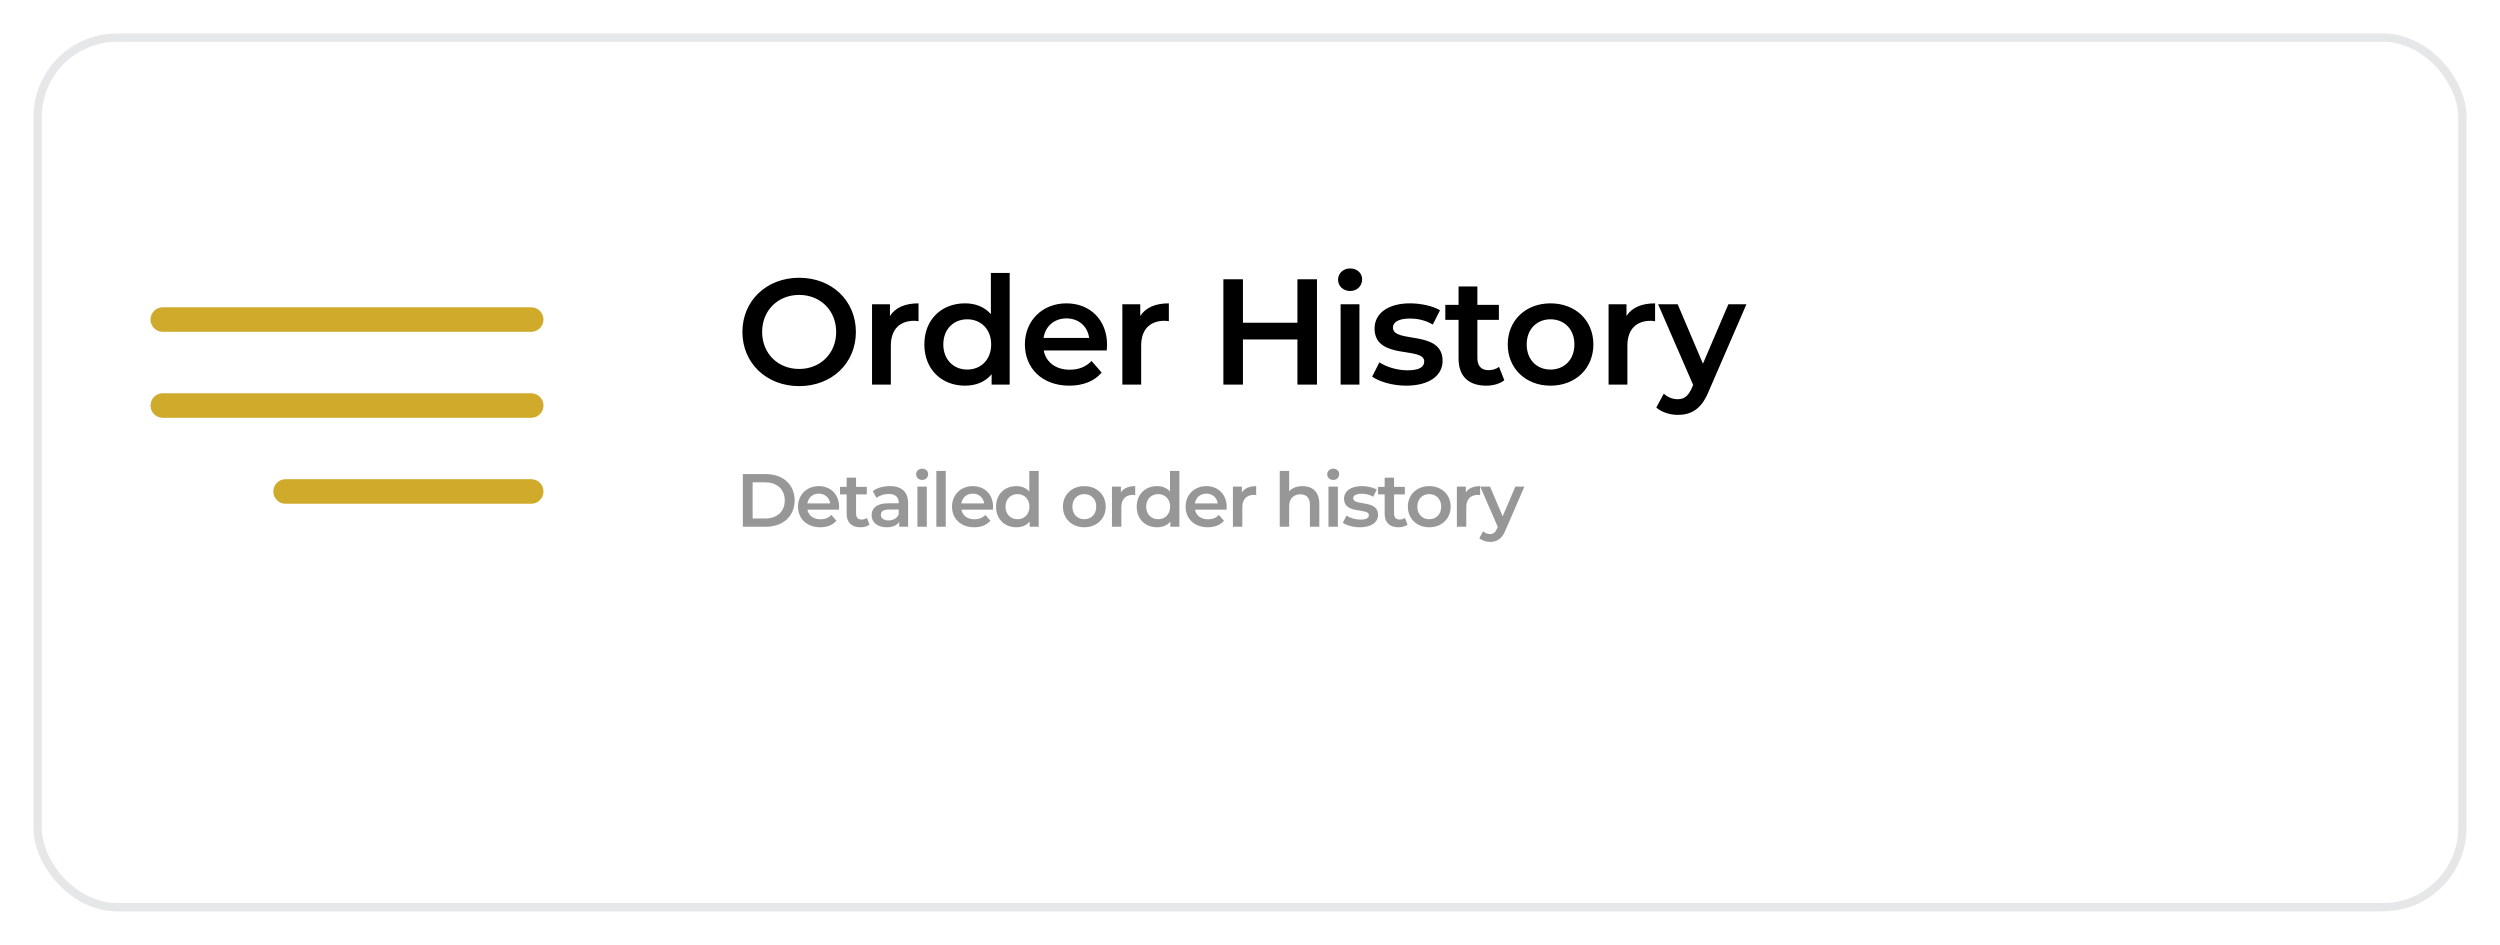 <svg width="299" height="113" viewBox="0 0 299 113" fill="none" xmlns="http://www.w3.org/2000/svg">
<g filter="url(#filter0_d)">
<rect width="291" height="105" rx="10" fill="white"/>
<rect x="0.5" y="0.5" width="290" height="104" rx="9.5" stroke="#E6E7E8"/>
</g>
<path d="M19.469 39.687H63.531C64.342 39.687 65 39.029 65 38.219C65 37.408 64.342 36.75 63.531 36.75H19.469C18.658 36.75 18 37.408 18 38.219C18 39.029 18.658 39.687 19.469 39.687Z" fill="#D0AA2B"/>
<path d="M63.531 47.031H19.469C18.658 47.031 18 47.689 18 48.5C18 49.311 18.658 49.969 19.469 49.969H63.531C64.342 49.969 65 49.311 65 48.5C65 47.689 64.342 47.031 63.531 47.031Z" fill="#D0AA2B"/>
<path d="M63.531 57.312H34.156C33.345 57.312 32.688 57.971 32.688 58.781C32.688 59.592 33.346 60.25 34.156 60.25H63.531C64.342 60.25 65 59.592 65 58.781C65 57.97 64.342 57.312 63.531 57.312Z" fill="#D0AA2B"/>
<path d="M95.578 46.18C99.484 46.18 102.364 43.444 102.364 39.7C102.364 35.956 99.484 33.22 95.578 33.22C91.672 33.22 88.792 35.974 88.792 39.7C88.792 43.426 91.672 46.18 95.578 46.18ZM95.578 44.128C93.04 44.128 91.15 42.274 91.15 39.7C91.15 37.126 93.04 35.272 95.578 35.272C98.116 35.272 100.006 37.126 100.006 39.7C100.006 42.274 98.116 44.128 95.578 44.128ZM106.437 37.792V36.388H104.295V46H106.545V41.338C106.545 39.376 107.625 38.368 109.335 38.368C109.497 38.368 109.659 38.386 109.857 38.422V36.28C108.255 36.28 107.085 36.784 106.437 37.792ZM118.508 32.644V37.576C117.752 36.694 116.654 36.28 115.412 36.28C112.622 36.28 110.552 38.206 110.552 41.194C110.552 44.182 112.622 46.126 115.412 46.126C116.726 46.126 117.842 45.676 118.598 44.758V46H120.758V32.644H118.508ZM115.682 44.2C114.062 44.2 112.82 43.03 112.82 41.194C112.82 39.358 114.062 38.188 115.682 38.188C117.302 38.188 118.544 39.358 118.544 41.194C118.544 43.03 117.302 44.2 115.682 44.2ZM132.405 41.248C132.405 38.242 130.353 36.28 127.545 36.28C124.683 36.28 122.577 38.332 122.577 41.194C122.577 44.056 124.665 46.126 127.887 46.126C129.543 46.126 130.893 45.586 131.757 44.56L130.551 43.174C129.867 43.876 129.021 44.218 127.941 44.218C126.267 44.218 125.097 43.318 124.827 41.914H132.369C132.387 41.698 132.405 41.428 132.405 41.248ZM127.545 38.08C129.021 38.08 130.083 39.034 130.263 40.42H124.809C125.025 39.016 126.087 38.08 127.545 38.08ZM136.375 37.792V36.388H134.233V46H136.483V41.338C136.483 39.376 137.563 38.368 139.273 38.368C139.435 38.368 139.597 38.386 139.795 38.422V36.28C138.193 36.28 137.023 36.784 136.375 37.792ZM155.171 33.4V38.602H148.655V33.4H146.315V46H148.655V40.6H155.171V46H157.511V33.4H155.171ZM161.472 34.804C162.318 34.804 162.912 34.192 162.912 33.4C162.912 32.662 162.3 32.104 161.472 32.104C160.644 32.104 160.032 32.698 160.032 33.454C160.032 34.21 160.644 34.804 161.472 34.804ZM160.338 46H162.588V36.388H160.338V46ZM168.178 46.126C170.878 46.126 172.534 44.956 172.534 43.156C172.534 39.394 166.594 41.122 166.594 39.178C166.594 38.548 167.242 38.098 168.61 38.098C169.528 38.098 170.446 38.278 171.364 38.818L172.228 37.108C171.364 36.586 169.906 36.28 168.628 36.28C166.036 36.28 164.398 37.468 164.398 39.286C164.398 43.12 170.338 41.392 170.338 43.228C170.338 43.894 169.744 44.29 168.322 44.29C167.116 44.29 165.82 43.894 164.974 43.336L164.11 45.046C164.974 45.658 166.576 46.126 168.178 46.126ZM179.286 43.876C178.944 44.146 178.494 44.272 178.026 44.272C177.162 44.272 176.694 43.768 176.694 42.832V38.26H179.268V36.46H176.694V34.264H174.444V36.46H172.86V38.26H174.444V42.886C174.444 45.01 175.65 46.126 177.756 46.126C178.566 46.126 179.376 45.91 179.916 45.478L179.286 43.876ZM185.437 46.126C188.425 46.126 190.567 44.074 190.567 41.194C190.567 38.314 188.425 36.28 185.437 36.28C182.485 36.28 180.325 38.314 180.325 41.194C180.325 44.074 182.485 46.126 185.437 46.126ZM185.437 44.2C183.817 44.2 182.593 43.03 182.593 41.194C182.593 39.358 183.817 38.188 185.437 38.188C187.075 38.188 188.299 39.358 188.299 41.194C188.299 43.03 187.075 44.2 185.437 44.2ZM194.528 37.792V36.388H192.386V46H194.636V41.338C194.636 39.376 195.716 38.368 197.426 38.368C197.588 38.368 197.75 38.386 197.948 38.422V36.28C196.346 36.28 195.176 36.784 194.528 37.792ZM206.714 36.388L203.672 43.498L200.648 36.388H198.308L202.502 46.036L202.34 46.414C201.908 47.368 201.44 47.746 200.648 47.746C200.036 47.746 199.424 47.494 198.992 47.08L198.092 48.736C198.704 49.294 199.712 49.618 200.666 49.618C202.268 49.618 203.492 48.952 204.374 46.774L208.874 36.388H206.714Z" fill="black"/>
<path d="M88.846 63H91.6C93.643 63 95.038 61.74 95.038 59.85C95.038 57.96 93.643 56.7 91.6 56.7H88.846V63ZM90.016 62.01V57.69H91.546C92.95 57.69 93.859 58.545 93.859 59.85C93.859 61.155 92.95 62.01 91.546 62.01H90.016ZM100.358 60.624C100.358 59.121 99.332 58.14 97.928 58.14C96.497 58.14 95.444 59.166 95.444 60.597C95.444 62.028 96.488 63.063 98.099 63.063C98.927 63.063 99.602 62.793 100.034 62.28L99.431 61.587C99.089 61.938 98.666 62.109 98.126 62.109C97.289 62.109 96.704 61.659 96.569 60.957H100.34C100.349 60.849 100.358 60.714 100.358 60.624ZM97.928 59.04C98.666 59.04 99.197 59.517 99.287 60.21H96.56C96.668 59.508 97.199 59.04 97.928 59.04ZM103.68 61.938C103.509 62.073 103.284 62.136 103.05 62.136C102.618 62.136 102.384 61.884 102.384 61.416V59.13H103.671V58.23H102.384V57.132H101.259V58.23H100.467V59.13H101.259V61.443C101.259 62.505 101.862 63.063 102.915 63.063C103.32 63.063 103.725 62.955 103.995 62.739L103.68 61.938ZM106.423 58.14C105.649 58.14 104.902 58.338 104.389 58.734L104.83 59.553C105.19 59.256 105.748 59.076 106.288 59.076C107.089 59.076 107.485 59.463 107.485 60.12V60.192H106.243C104.785 60.192 104.245 60.822 104.245 61.623C104.245 62.46 104.938 63.063 106.036 63.063C106.756 63.063 107.278 62.829 107.548 62.415V63H108.61V60.183C108.61 58.797 107.809 58.14 106.423 58.14ZM106.27 62.244C105.694 62.244 105.352 61.983 105.352 61.578C105.352 61.227 105.559 60.939 106.324 60.939H107.485V61.497C107.296 61.992 106.819 62.244 106.27 62.244ZM110.287 57.402C110.71 57.402 111.007 57.096 111.007 56.7C111.007 56.331 110.701 56.052 110.287 56.052C109.873 56.052 109.567 56.349 109.567 56.727C109.567 57.105 109.873 57.402 110.287 57.402ZM109.72 63H110.845V58.194H109.72V63ZM111.988 63H113.113V56.322H111.988V63ZM118.775 60.624C118.775 59.121 117.749 58.14 116.345 58.14C114.914 58.14 113.861 59.166 113.861 60.597C113.861 62.028 114.905 63.063 116.516 63.063C117.344 63.063 118.019 62.793 118.451 62.28L117.848 61.587C117.506 61.938 117.083 62.109 116.543 62.109C115.706 62.109 115.121 61.659 114.986 60.957H118.757C118.766 60.849 118.775 60.714 118.775 60.624ZM116.345 59.04C117.083 59.04 117.614 59.517 117.704 60.21H114.977C115.085 59.508 115.616 59.04 116.345 59.04ZM123.104 56.322V58.788C122.726 58.347 122.177 58.14 121.556 58.14C120.161 58.14 119.126 59.103 119.126 60.597C119.126 62.091 120.161 63.063 121.556 63.063C122.213 63.063 122.771 62.838 123.149 62.379V63H124.229V56.322H123.104ZM121.691 62.1C120.881 62.1 120.26 61.515 120.26 60.597C120.26 59.679 120.881 59.094 121.691 59.094C122.501 59.094 123.122 59.679 123.122 60.597C123.122 61.515 122.501 62.1 121.691 62.1ZM129.681 63.063C131.175 63.063 132.246 62.037 132.246 60.597C132.246 59.157 131.175 58.14 129.681 58.14C128.205 58.14 127.125 59.157 127.125 60.597C127.125 62.037 128.205 63.063 129.681 63.063ZM129.681 62.1C128.871 62.1 128.259 61.515 128.259 60.597C128.259 59.679 128.871 59.094 129.681 59.094C130.5 59.094 131.112 59.679 131.112 60.597C131.112 61.515 130.5 62.1 129.681 62.1ZM134.06 58.896V58.194H132.989V63H134.114V60.669C134.114 59.688 134.654 59.184 135.509 59.184C135.59 59.184 135.671 59.193 135.77 59.211V58.14C134.969 58.14 134.384 58.392 134.06 58.896ZM139.929 56.322V58.788C139.551 58.347 139.002 58.14 138.381 58.14C136.986 58.14 135.951 59.103 135.951 60.597C135.951 62.091 136.986 63.063 138.381 63.063C139.038 63.063 139.596 62.838 139.974 62.379V63H141.054V56.322H139.929ZM138.516 62.1C137.706 62.1 137.085 61.515 137.085 60.597C137.085 59.679 137.706 59.094 138.516 59.094C139.326 59.094 139.947 59.679 139.947 60.597C139.947 61.515 139.326 62.1 138.516 62.1ZM146.71 60.624C146.71 59.121 145.684 58.14 144.28 58.14C142.849 58.14 141.796 59.166 141.796 60.597C141.796 62.028 142.84 63.063 144.451 63.063C145.279 63.063 145.954 62.793 146.386 62.28L145.783 61.587C145.441 61.938 145.018 62.109 144.478 62.109C143.641 62.109 143.056 61.659 142.921 60.957H146.692C146.701 60.849 146.71 60.714 146.71 60.624ZM144.28 59.04C145.018 59.04 145.549 59.517 145.639 60.21H142.912C143.02 59.508 143.551 59.04 144.28 59.04ZM148.528 58.896V58.194H147.457V63H148.582V60.669C148.582 59.688 149.122 59.184 149.977 59.184C150.058 59.184 150.139 59.193 150.238 59.211V58.14C149.437 58.14 148.852 58.392 148.528 58.896ZM155.784 58.14C155.118 58.14 154.551 58.356 154.182 58.752V56.322H153.057V63H154.182V60.57C154.182 59.607 154.722 59.121 155.523 59.121C156.243 59.121 156.666 59.535 156.666 60.39V63H157.791V60.246C157.791 58.797 156.936 58.14 155.784 58.14ZM159.452 57.402C159.875 57.402 160.172 57.096 160.172 56.7C160.172 56.331 159.866 56.052 159.452 56.052C159.038 56.052 158.732 56.349 158.732 56.727C158.732 57.105 159.038 57.402 159.452 57.402ZM158.885 63H160.01V58.194H158.885V63ZM162.638 63.063C163.988 63.063 164.816 62.478 164.816 61.578C164.816 59.697 161.846 60.561 161.846 59.589C161.846 59.274 162.17 59.049 162.854 59.049C163.313 59.049 163.772 59.139 164.231 59.409L164.663 58.554C164.231 58.293 163.502 58.14 162.863 58.14C161.567 58.14 160.748 58.734 160.748 59.643C160.748 61.56 163.718 60.696 163.718 61.614C163.718 61.947 163.421 62.145 162.71 62.145C162.107 62.145 161.459 61.947 161.036 61.668L160.604 62.523C161.036 62.829 161.837 63.063 162.638 63.063ZM168.026 61.938C167.855 62.073 167.63 62.136 167.396 62.136C166.964 62.136 166.73 61.884 166.73 61.416V59.13H168.017V58.23H166.73V57.132H165.605V58.23H164.813V59.13H165.605V61.443C165.605 62.505 166.208 63.063 167.261 63.063C167.666 63.063 168.071 62.955 168.341 62.739L168.026 61.938ZM170.935 63.063C172.429 63.063 173.5 62.037 173.5 60.597C173.5 59.157 172.429 58.14 170.935 58.14C169.459 58.14 168.379 59.157 168.379 60.597C168.379 62.037 169.459 63.063 170.935 63.063ZM170.935 62.1C170.125 62.1 169.513 61.515 169.513 60.597C169.513 59.679 170.125 59.094 170.935 59.094C171.754 59.094 172.366 59.679 172.366 60.597C172.366 61.515 171.754 62.1 170.935 62.1ZM175.313 58.896V58.194H174.242V63H175.367V60.669C175.367 59.688 175.907 59.184 176.762 59.184C176.843 59.184 176.924 59.193 177.023 59.211V58.14C176.222 58.14 175.637 58.392 175.313 58.896ZM181.24 58.194L179.719 61.749L178.207 58.194H177.037L179.134 63.018L179.053 63.207C178.837 63.684 178.603 63.873 178.207 63.873C177.901 63.873 177.595 63.747 177.379 63.54L176.929 64.368C177.235 64.647 177.739 64.809 178.216 64.809C179.017 64.809 179.629 64.476 180.07 63.387L182.32 58.194H181.24Z" fill="#979797"/>
<defs>
<filter id="filter0_d" x="0" y="0" width="299" height="113" filterUnits="userSpaceOnUse" color-interpolation-filters="sRGB">
<feFlood flood-opacity="0" result="BackgroundImageFix"/>
<feColorMatrix in="SourceAlpha" type="matrix" values="0 0 0 0 0 0 0 0 0 0 0 0 0 0 0 0 0 0 127 0"/>
<feOffset dx="4" dy="4"/>
<feGaussianBlur stdDeviation="2"/>
<feColorMatrix type="matrix" values="0 0 0 0 0 0 0 0 0 0 0 0 0 0 0 0 0 0 0.05 0"/>
<feBlend mode="normal" in2="BackgroundImageFix" result="effect1_dropShadow"/>
<feBlend mode="normal" in="SourceGraphic" in2="effect1_dropShadow" result="shape"/>
</filter>
</defs>
</svg>
